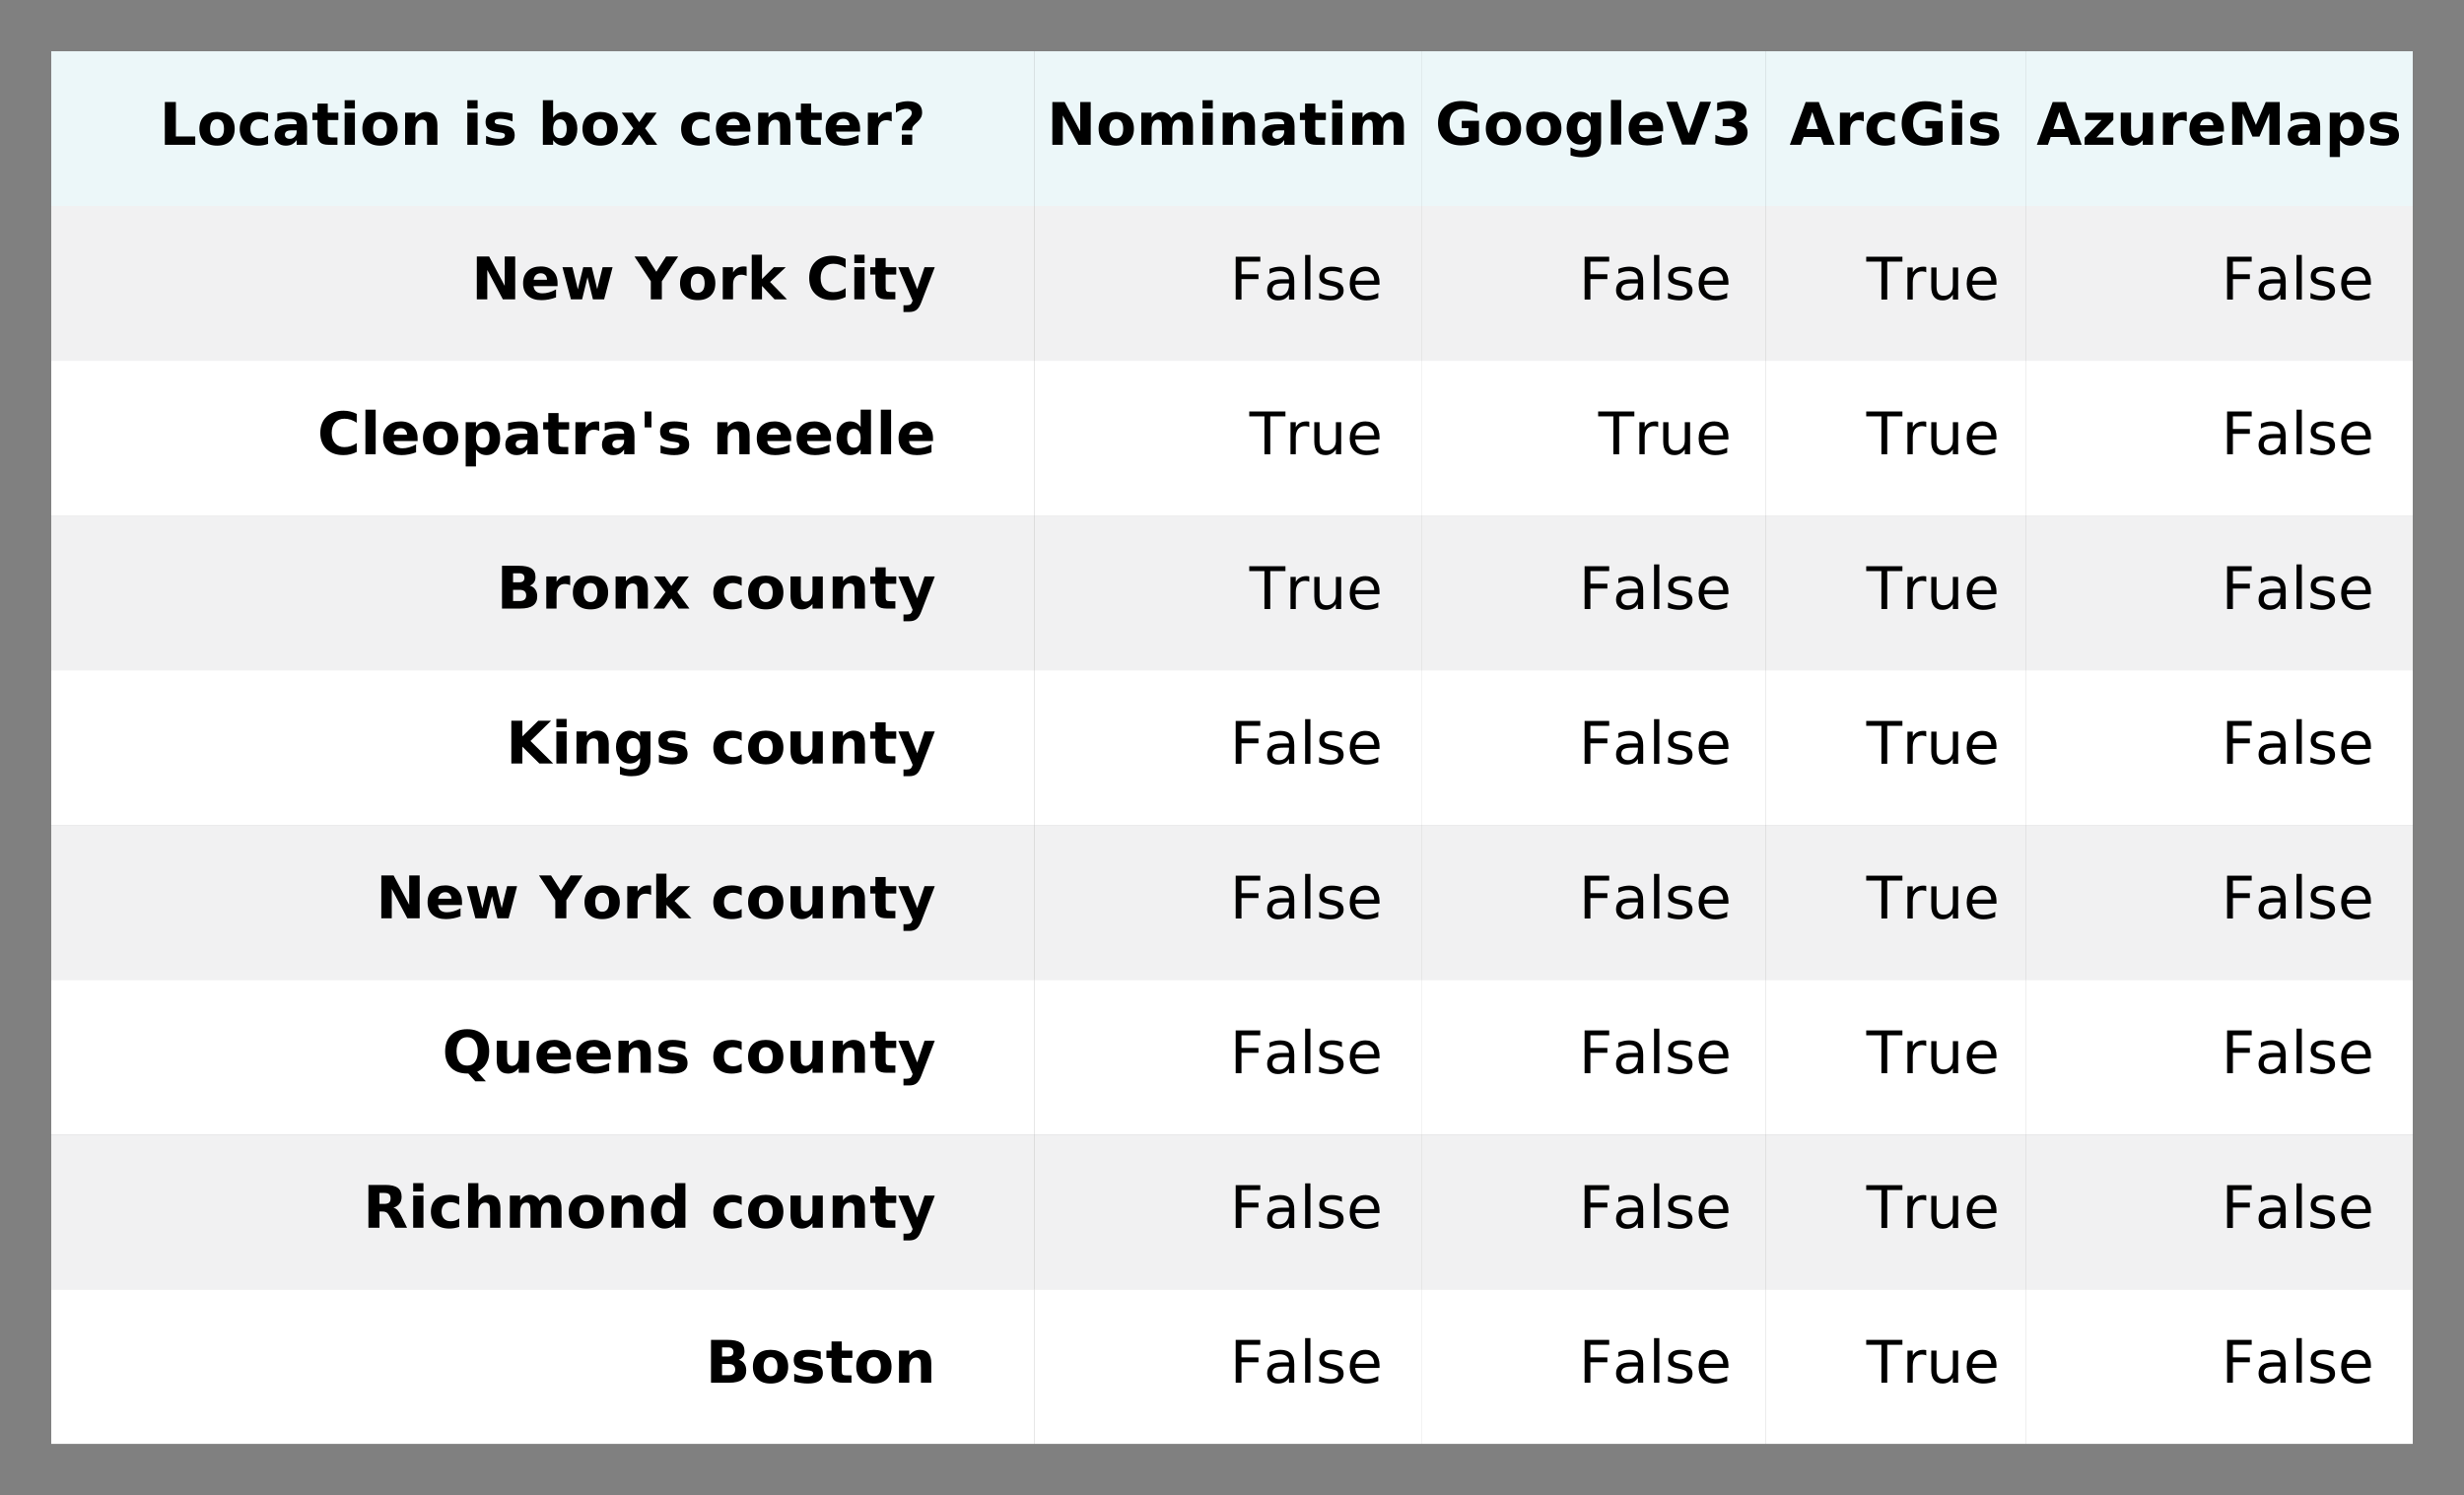 <?xml version="1.0" encoding="utf-8" standalone="no"?>
<!DOCTYPE svg PUBLIC "-//W3C//DTD SVG 1.1//EN"
  "http://www.w3.org/Graphics/SVG/1.1/DTD/svg11.dtd">
<!-- Created with matplotlib (http://matplotlib.org/) -->
<svg height="280.128pt" version="1.1" viewBox="0 0 461.614 280.128" width="461.614pt" xmlns="http://www.w3.org/2000/svg" xmlns:xlink="http://www.w3.org/1999/xlink">
 <rect x="0" y="0" width="461.614" height="280.128" fill="#808080" stroke="none"/>
 <defs>
  <style type="text/css">
*{stroke-linecap:butt;stroke-linejoin:round;}
  </style>
 </defs>
 <g id="figure_1">
  <g id="patch_1">
   <path d="M 0 280.128 
L 461.614 280.128 
L 461.614 -0 
L 0 -0 
z
" style="fill:none;"/>
  </g>
  <g id="axes_1">
   <g id="table_1">
    <g id="patch_2">
     <path d="M 9.6 38.592 
L 193.74 38.592 
L 193.74 9.6 
L 9.6 9.6 
z
" style="fill:#ecf7f9;"/>
    </g>
    <g id="text_1">
     <!-- Location is box center? -->
     <defs>
      <path d="M 9.188 72.906 
L 27.984 72.906 
L 27.984 14.203 
L 60.984 14.203 
L 60.984 0 
L 9.188 0 
z
" id="DejaVuSans-Bold-4c"/>
      <path d="M 34.422 43.5 
Q 28.609 43.5 25.562 39.328 
Q 22.516 35.156 22.516 27.297 
Q 22.516 19.438 25.562 15.25 
Q 28.609 11.078 34.422 11.078 
Q 40.141 11.078 43.156 15.25 
Q 46.188 19.438 46.188 27.297 
Q 46.188 35.156 43.156 39.328 
Q 40.141 43.5 34.422 43.5 
z
M 34.422 56 
Q 48.531 56 56.469 48.375 
Q 64.406 40.766 64.406 27.297 
Q 64.406 13.812 56.469 6.188 
Q 48.531 -1.422 34.422 -1.422 
Q 20.266 -1.422 12.281 6.188 
Q 4.297 13.812 4.297 27.297 
Q 4.297 40.766 12.281 48.375 
Q 20.266 56 34.422 56 
z
" id="DejaVuSans-Bold-6f"/>
      <path d="M 52.594 52.984 
L 52.594 38.719 
Q 49.031 41.156 45.438 42.328 
Q 41.844 43.5 37.984 43.5 
Q 30.672 43.5 26.594 39.234 
Q 22.516 34.969 22.516 27.297 
Q 22.516 19.625 26.594 15.344 
Q 30.672 11.078 37.984 11.078 
Q 42.094 11.078 45.781 12.297 
Q 49.469 13.531 52.594 15.922 
L 52.594 1.609 
Q 48.484 0.094 44.266 -0.656 
Q 40.047 -1.422 35.797 -1.422 
Q 21 -1.422 12.641 6.172 
Q 4.297 13.766 4.297 27.297 
Q 4.297 40.828 12.641 48.406 
Q 21 56 35.797 56 
Q 40.094 56 44.266 55.25 
Q 48.438 54.5 52.594 52.984 
z
" id="DejaVuSans-Bold-63"/>
      <path d="M 32.906 24.609 
Q 27.438 24.609 24.672 22.75 
Q 21.922 20.906 21.922 17.281 
Q 21.922 13.969 24.141 12.078 
Q 26.375 10.203 30.328 10.203 
Q 35.25 10.203 38.625 13.734 
Q 42 17.281 42 22.609 
L 42 24.609 
z
M 59.625 31.203 
L 59.625 0 
L 42 0 
L 42 8.109 
Q 38.484 3.125 34.078 0.844 
Q 29.688 -1.422 23.391 -1.422 
Q 14.891 -1.422 9.594 3.531 
Q 4.297 8.5 4.297 16.406 
Q 4.297 26.031 10.906 30.516 
Q 17.531 35.016 31.688 35.016 
L 42 35.016 
L 42 36.375 
Q 42 40.531 38.719 42.453 
Q 35.453 44.391 28.516 44.391 
Q 22.906 44.391 18.062 43.266 
Q 13.234 42.141 9.078 39.891 
L 9.078 53.219 
Q 14.703 54.594 20.359 55.297 
Q 26.031 56 31.688 56 
Q 46.484 56 53.047 50.172 
Q 59.625 44.344 59.625 31.203 
z
" id="DejaVuSans-Bold-61"/>
      <path d="M 27.484 70.219 
L 27.484 54.688 
L 45.516 54.688 
L 45.516 42.188 
L 27.484 42.188 
L 27.484 19 
Q 27.484 15.188 29 13.844 
Q 30.516 12.5 35.016 12.5 
L 44 12.5 
L 44 0 
L 29 0 
Q 18.656 0 14.328 4.312 
Q 10.016 8.641 10.016 19 
L 10.016 42.188 
L 1.312 42.188 
L 1.312 54.688 
L 10.016 54.688 
L 10.016 70.219 
z
" id="DejaVuSans-Bold-74"/>
      <path d="M 8.406 54.688 
L 25.875 54.688 
L 25.875 0 
L 8.406 0 
z
M 8.406 75.984 
L 25.875 75.984 
L 25.875 61.719 
L 8.406 61.719 
z
" id="DejaVuSans-Bold-69"/>
      <path d="M 63.375 33.297 
L 63.375 0 
L 45.797 0 
L 45.797 5.422 
L 45.797 25.484 
Q 45.797 32.562 45.484 35.25 
Q 45.172 37.938 44.391 39.203 
Q 43.359 40.922 41.594 41.875 
Q 39.844 42.828 37.594 42.828 
Q 32.125 42.828 29 38.594 
Q 25.875 34.375 25.875 26.906 
L 25.875 0 
L 8.406 0 
L 8.406 54.688 
L 25.875 54.688 
L 25.875 46.688 
Q 29.828 51.469 34.266 53.734 
Q 38.719 56 44.094 56 
Q 53.562 56 58.469 50.188 
Q 63.375 44.391 63.375 33.297 
z
" id="DejaVuSans-Bold-6e"/>
      <path id="DejaVuSans-Bold-20"/>
      <path d="M 51.125 52.984 
L 51.125 39.703 
Q 45.516 42.047 40.281 43.219 
Q 35.062 44.391 30.422 44.391 
Q 25.438 44.391 23.016 43.141 
Q 20.609 41.891 20.609 39.312 
Q 20.609 37.203 22.438 36.078 
Q 24.266 34.969 29 34.422 
L 32.078 33.984 
Q 45.516 32.281 50.141 28.375 
Q 54.781 24.469 54.781 16.109 
Q 54.781 7.375 48.328 2.969 
Q 41.891 -1.422 29.109 -1.422 
Q 23.688 -1.422 17.891 -0.562 
Q 12.109 0.297 6 2 
L 6 15.281 
Q 11.234 12.75 16.719 11.469 
Q 22.219 10.203 27.875 10.203 
Q 33.016 10.203 35.594 11.609 
Q 38.188 13.031 38.188 15.828 
Q 38.188 18.172 36.406 19.312 
Q 34.625 20.453 29.297 21.094 
L 26.219 21.484 
Q 14.547 22.953 9.859 26.906 
Q 5.172 30.859 5.172 38.922 
Q 5.172 47.609 11.125 51.797 
Q 17.094 56 29.391 56 
Q 34.234 56 39.547 55.266 
Q 44.875 54.547 51.125 52.984 
z
" id="DejaVuSans-Bold-73"/>
      <path d="M 37.5 11.281 
Q 43.109 11.281 46.062 15.375 
Q 49.031 19.484 49.031 27.297 
Q 49.031 35.109 46.062 39.203 
Q 43.109 43.312 37.5 43.312 
Q 31.891 43.312 28.875 39.188 
Q 25.875 35.062 25.875 27.297 
Q 25.875 19.531 28.875 15.406 
Q 31.891 11.281 37.5 11.281 
z
M 25.875 46.688 
Q 29.5 51.469 33.891 53.734 
Q 38.281 56 44 56 
Q 54.109 56 60.594 47.969 
Q 67.094 39.938 67.094 27.297 
Q 67.094 14.656 60.594 6.609 
Q 54.109 -1.422 44 -1.422 
Q 38.281 -1.422 33.891 0.844 
Q 29.5 3.125 25.875 7.906 
L 25.875 0 
L 8.406 0 
L 8.406 75.984 
L 25.875 75.984 
z
" id="DejaVuSans-Bold-62"/>
      <path d="M 22.219 27.984 
L 2.484 54.688 
L 21 54.688 
L 32.172 38.484 
L 43.5 54.688 
L 62.016 54.688 
L 42.281 28.078 
L 62.984 0 
L 44.484 0 
L 32.172 17.281 
L 20.016 0 
L 1.516 0 
z
" id="DejaVuSans-Bold-78"/>
      <path d="M 62.984 27.484 
L 62.984 22.516 
L 22.125 22.516 
Q 22.75 16.359 26.562 13.281 
Q 30.375 10.203 37.203 10.203 
Q 42.719 10.203 48.5 11.844 
Q 54.297 13.484 60.406 16.797 
L 60.406 3.328 
Q 54.203 0.984 48 -0.219 
Q 41.797 -1.422 35.594 -1.422 
Q 20.75 -1.422 12.516 6.125 
Q 4.297 13.672 4.297 27.297 
Q 4.297 40.672 12.375 48.328 
Q 20.453 56 34.625 56 
Q 47.516 56 55.25 48.234 
Q 62.984 40.484 62.984 27.484 
z
M 45.016 33.297 
Q 45.016 38.281 42.109 41.328 
Q 39.203 44.391 34.516 44.391 
Q 29.438 44.391 26.266 41.531 
Q 23.094 38.672 22.312 33.297 
z
" id="DejaVuSans-Bold-65"/>
      <path d="M 49.031 39.797 
Q 46.734 40.875 44.453 41.375 
Q 42.188 41.891 39.891 41.891 
Q 33.156 41.891 29.516 37.562 
Q 25.875 33.25 25.875 25.203 
L 25.875 0 
L 8.406 0 
L 8.406 54.688 
L 25.875 54.688 
L 25.875 45.703 
Q 29.25 51.078 33.609 53.531 
Q 37.984 56 44.094 56 
Q 44.969 56 45.984 55.922 
Q 47.016 55.859 48.969 55.609 
z
" id="DejaVuSans-Bold-72"/>
      <path d="M 34.625 24.609 
L 17 24.609 
L 17 27 
Q 17 31 18.609 34.094 
Q 20.219 37.203 25.391 42 
L 28.516 44.828 
Q 31.297 47.359 32.594 49.609 
Q 33.891 51.859 33.891 54.109 
Q 33.891 57.516 31.547 59.438 
Q 29.203 61.375 25 61.375 
Q 21.047 61.375 16.453 59.734 
Q 11.859 58.109 6.891 54.891 
L 6.891 70.219 
Q 12.797 72.266 17.672 73.234 
Q 22.562 74.219 27.094 74.219 
Q 39.016 74.219 45.266 69.359 
Q 51.516 64.5 51.516 55.172 
Q 51.516 50.391 49.609 46.609 
Q 47.703 42.828 43.109 38.484 
L 39.984 35.688 
Q 36.672 32.672 35.641 30.828 
Q 34.625 29 34.625 26.812 
z
M 17 17.391 
L 34.625 17.391 
L 34.625 0 
L 17 0 
z
" id="DejaVuSans-Bold-3f"/>
     </defs>
     <g transform="translate(29.872 27.131)scale(0.11 -0.11)">
      <use xlink:href="#DejaVuSans-Bold-4c"/>
      <use x="63.721" xlink:href="#DejaVuSans-Bold-6f"/>
      <use x="132.422" xlink:href="#DejaVuSans-Bold-63"/>
      <use x="191.699" xlink:href="#DejaVuSans-Bold-61"/>
      <use x="259.18" xlink:href="#DejaVuSans-Bold-74"/>
      <use x="306.982" xlink:href="#DejaVuSans-Bold-69"/>
      <use x="341.26" xlink:href="#DejaVuSans-Bold-6f"/>
      <use x="409.961" xlink:href="#DejaVuSans-Bold-6e"/>
      <use x="481.152" xlink:href="#DejaVuSans-Bold-20"/>
      <use x="515.967" xlink:href="#DejaVuSans-Bold-69"/>
      <use x="550.244" xlink:href="#DejaVuSans-Bold-73"/>
      <use x="609.766" xlink:href="#DejaVuSans-Bold-20"/>
      <use x="644.58" xlink:href="#DejaVuSans-Bold-62"/>
      <use x="716.162" xlink:href="#DejaVuSans-Bold-6f"/>
      <use x="784.863" xlink:href="#DejaVuSans-Bold-78"/>
      <use x="849.365" xlink:href="#DejaVuSans-Bold-20"/>
      <use x="884.18" xlink:href="#DejaVuSans-Bold-63"/>
      <use x="943.457" xlink:href="#DejaVuSans-Bold-65"/>
      <use x="1011.279" xlink:href="#DejaVuSans-Bold-6e"/>
      <use x="1082.471" xlink:href="#DejaVuSans-Bold-74"/>
      <use x="1130.273" xlink:href="#DejaVuSans-Bold-65"/>
      <use x="1198.096" xlink:href="#DejaVuSans-Bold-72"/>
      <use x="1247.412" xlink:href="#DejaVuSans-Bold-3f"/>
     </g>
    </g>
    <g id="patch_3">
     <path d="M 193.74 38.592 
L 266.28 38.592 
L 266.28 9.6 
L 193.74 9.6 
z
" style="fill:#ecf7f9;"/>
    </g>
    <g id="text_2">
     <!-- Nominatim -->
     <defs>
      <path d="M 9.188 72.906 
L 30.172 72.906 
L 56.688 22.906 
L 56.688 72.906 
L 74.516 72.906 
L 74.516 0 
L 53.516 0 
L 27 50 
L 27 0 
L 9.188 0 
z
" id="DejaVuSans-Bold-4e"/>
      <path d="M 59.078 45.609 
Q 62.406 50.688 66.969 53.344 
Q 71.531 56 77 56 
Q 86.422 56 91.359 50.188 
Q 96.297 44.391 96.297 33.297 
L 96.297 0 
L 78.719 0 
L 78.719 28.516 
Q 78.766 29.156 78.781 29.828 
Q 78.812 30.516 78.812 31.781 
Q 78.812 37.594 77.094 40.203 
Q 75.391 42.828 71.578 42.828 
Q 66.609 42.828 63.891 38.719 
Q 61.188 34.625 61.078 26.859 
L 61.078 0 
L 43.5 0 
L 43.5 28.516 
Q 43.5 37.594 41.938 40.203 
Q 40.375 42.828 36.375 42.828 
Q 31.344 42.828 28.609 38.703 
Q 25.875 34.578 25.875 26.906 
L 25.875 0 
L 8.297 0 
L 8.297 54.688 
L 25.875 54.688 
L 25.875 46.688 
Q 29.109 51.312 33.281 53.656 
Q 37.453 56 42.484 56 
Q 48.141 56 52.484 53.266 
Q 56.844 50.531 59.078 45.609 
z
" id="DejaVuSans-Bold-6d"/>
     </defs>
     <g transform="translate(196.139 27.131)scale(0.11 -0.11)">
      <use xlink:href="#DejaVuSans-Bold-4e"/>
      <use x="83.691" xlink:href="#DejaVuSans-Bold-6f"/>
      <use x="152.393" xlink:href="#DejaVuSans-Bold-6d"/>
      <use x="256.592" xlink:href="#DejaVuSans-Bold-69"/>
      <use x="290.869" xlink:href="#DejaVuSans-Bold-6e"/>
      <use x="362.061" xlink:href="#DejaVuSans-Bold-61"/>
      <use x="429.541" xlink:href="#DejaVuSans-Bold-74"/>
      <use x="477.344" xlink:href="#DejaVuSans-Bold-69"/>
      <use x="511.621" xlink:href="#DejaVuSans-Bold-6d"/>
     </g>
    </g>
    <g id="patch_4">
     <path d="M 266.28 38.592 
L 330.849 38.592 
L 330.849 9.6 
L 266.28 9.6 
z
" style="fill:#ecf7f9;"/>
    </g>
    <g id="text_3">
     <!-- GoogleV3 -->
     <defs>
      <path d="M 74.703 5.422 
Q 67.672 2 60.109 0.281 
Q 52.547 -1.422 44.484 -1.422 
Q 26.266 -1.422 15.625 8.766 
Q 4.984 18.953 4.984 36.375 
Q 4.984 54 15.812 64.109 
Q 26.656 74.219 45.516 74.219 
Q 52.781 74.219 59.438 72.844 
Q 66.109 71.484 72.016 68.797 
L 72.016 53.719 
Q 65.922 57.172 59.891 58.875 
Q 53.859 60.594 47.797 60.594 
Q 36.578 60.594 30.5 54.312 
Q 24.422 48.047 24.422 36.375 
Q 24.422 24.812 30.281 18.5 
Q 36.141 12.203 46.922 12.203 
Q 49.859 12.203 52.375 12.562 
Q 54.891 12.938 56.891 13.719 
L 56.891 27.875 
L 45.406 27.875 
L 45.406 40.484 
L 74.703 40.484 
z
" id="DejaVuSans-Bold-47"/>
      <path d="M 45.609 9.281 
Q 42 4.5 37.641 2.25 
Q 33.297 0 27.594 0 
Q 17.578 0 11.031 7.875 
Q 4.5 15.766 4.5 27.984 
Q 4.5 40.234 11.031 48.062 
Q 17.578 55.906 27.594 55.906 
Q 33.297 55.906 37.641 53.656 
Q 42 51.422 45.609 46.578 
L 45.609 54.688 
L 63.188 54.688 
L 63.188 5.516 
Q 63.188 -7.672 54.859 -14.625 
Q 46.531 -21.578 30.719 -21.578 
Q 25.594 -21.578 20.797 -20.797 
Q 16.016 -20.016 11.188 -18.406 
L 11.188 -4.781 
Q 15.766 -7.422 20.156 -8.719 
Q 24.562 -10.016 29 -10.016 
Q 37.594 -10.016 41.594 -6.25 
Q 45.609 -2.484 45.609 5.516 
z
M 34.078 43.312 
Q 28.656 43.312 25.625 39.297 
Q 22.609 35.297 22.609 27.984 
Q 22.609 20.453 25.531 16.578 
Q 28.469 12.703 34.078 12.703 
Q 39.547 12.703 42.578 16.703 
Q 45.609 20.703 45.609 27.984 
Q 45.609 35.297 42.578 39.297 
Q 39.547 43.312 34.078 43.312 
z
" id="DejaVuSans-Bold-67"/>
      <path d="M 8.406 75.984 
L 25.875 75.984 
L 25.875 0 
L 8.406 0 
z
" id="DejaVuSans-Bold-6c"/>
      <path d="M 0.484 72.906 
L 19.391 72.906 
L 38.719 19.094 
L 58.016 72.906 
L 76.906 72.906 
L 49.906 0 
L 27.484 0 
z
" id="DejaVuSans-Bold-56"/>
      <path d="M 46.578 39.312 
Q 53.953 37.406 57.781 32.688 
Q 61.625 27.984 61.625 20.703 
Q 61.625 9.859 53.312 4.219 
Q 45.016 -1.422 29.109 -1.422 
Q 23.484 -1.422 17.844 -0.516 
Q 12.203 0.391 6.688 2.203 
L 6.688 16.703 
Q 11.969 14.062 17.156 12.719 
Q 22.359 11.375 27.391 11.375 
Q 34.859 11.375 38.844 13.953 
Q 42.828 16.547 42.828 21.391 
Q 42.828 26.375 38.75 28.938 
Q 34.672 31.5 26.703 31.5 
L 19.188 31.5 
L 19.188 43.609 
L 27.094 43.609 
Q 34.188 43.609 37.641 45.828 
Q 41.109 48.047 41.109 52.594 
Q 41.109 56.781 37.734 59.078 
Q 34.375 61.375 28.219 61.375 
Q 23.688 61.375 19.047 60.344 
Q 14.406 59.328 9.812 57.328 
L 9.812 71.094 
Q 15.375 72.656 20.844 73.438 
Q 26.312 74.219 31.594 74.219 
Q 45.797 74.219 52.844 69.547 
Q 59.906 64.891 59.906 55.516 
Q 59.906 49.125 56.531 45.047 
Q 53.172 40.969 46.578 39.312 
z
" id="DejaVuSans-Bold-33"/>
     </defs>
     <g transform="translate(268.857 27.088)scale(0.11 -0.11)">
      <use xlink:href="#DejaVuSans-Bold-47"/>
      <use x="82.08" xlink:href="#DejaVuSans-Bold-6f"/>
      <use x="150.781" xlink:href="#DejaVuSans-Bold-6f"/>
      <use x="219.482" xlink:href="#DejaVuSans-Bold-67"/>
      <use x="291.064" xlink:href="#DejaVuSans-Bold-6c"/>
      <use x="325.342" xlink:href="#DejaVuSans-Bold-65"/>
      <use x="393.164" xlink:href="#DejaVuSans-Bold-56"/>
      <use x="470.557" xlink:href="#DejaVuSans-Bold-33"/>
     </g>
    </g>
    <g id="patch_5">
     <path d="M 330.849 38.592 
L 379.474 38.592 
L 379.474 9.6 
L 330.849 9.6 
z
" style="fill:#ecf7f9;"/>
    </g>
    <g id="text_4">
     <!-- ArcGis -->
     <defs>
      <path d="M 53.422 13.281 
L 24.031 13.281 
L 19.391 0 
L 0.484 0 
L 27.484 72.906 
L 49.906 72.906 
L 76.906 0 
L 58.016 0 
z
M 28.719 26.812 
L 48.688 26.812 
L 38.719 55.812 
z
" id="DejaVuSans-Bold-41"/>
     </defs>
     <g transform="translate(335.259 27.131)scale(0.11 -0.11)">
      <use xlink:href="#DejaVuSans-Bold-41"/>
      <use x="77.393" xlink:href="#DejaVuSans-Bold-72"/>
      <use x="126.709" xlink:href="#DejaVuSans-Bold-63"/>
      <use x="185.986" xlink:href="#DejaVuSans-Bold-47"/>
      <use x="268.066" xlink:href="#DejaVuSans-Bold-69"/>
      <use x="302.344" xlink:href="#DejaVuSans-Bold-73"/>
     </g>
    </g>
    <g id="patch_6">
     <path d="M 379.474 38.592 
L 452.014 38.592 
L 452.014 9.6 
L 379.474 9.6 
z
" style="fill:#ecf7f9;"/>
    </g>
    <g id="text_5">
     <!-- AzureMaps -->
     <defs>
      <path d="M 5.719 54.688 
L 53.422 54.688 
L 53.422 42.484 
L 24.609 12.5 
L 53.422 12.5 
L 53.422 0 
L 4.5 0 
L 4.5 12.203 
L 33.297 42.188 
L 5.719 42.188 
z
" id="DejaVuSans-Bold-7a"/>
      <path d="M 7.812 21.297 
L 7.812 54.688 
L 25.391 54.688 
L 25.391 49.219 
Q 25.391 44.781 25.344 38.062 
Q 25.297 31.344 25.297 29.109 
Q 25.297 22.516 25.641 19.609 
Q 25.984 16.703 26.812 15.375 
Q 27.875 13.672 29.609 12.734 
Q 31.344 11.812 33.594 11.812 
Q 39.062 11.812 42.188 16.016 
Q 45.312 20.219 45.312 27.688 
L 45.312 54.688 
L 62.797 54.688 
L 62.797 0 
L 45.312 0 
L 45.312 7.906 
Q 41.359 3.125 36.938 0.844 
Q 32.516 -1.422 27.203 -1.422 
Q 17.719 -1.422 12.766 4.391 
Q 7.812 10.203 7.812 21.297 
z
" id="DejaVuSans-Bold-75"/>
      <path d="M 9.188 72.906 
L 33.109 72.906 
L 49.703 33.891 
L 66.406 72.906 
L 90.281 72.906 
L 90.281 0 
L 72.516 0 
L 72.516 53.328 
L 55.719 14.016 
L 43.797 14.016 
L 27 53.328 
L 27 0 
L 9.188 0 
z
" id="DejaVuSans-Bold-4d"/>
      <path d="M 25.875 7.906 
L 25.875 -20.797 
L 8.406 -20.797 
L 8.406 54.688 
L 25.875 54.688 
L 25.875 46.688 
Q 29.5 51.469 33.891 53.734 
Q 38.281 56 44 56 
Q 54.109 56 60.594 47.969 
Q 67.094 39.938 67.094 27.297 
Q 67.094 14.656 60.594 6.609 
Q 54.109 -1.422 44 -1.422 
Q 38.281 -1.422 33.891 0.844 
Q 29.5 3.125 25.875 7.906 
z
M 37.5 43.312 
Q 31.891 43.312 28.875 39.188 
Q 25.875 35.062 25.875 27.297 
Q 25.875 19.531 28.875 15.406 
Q 31.891 11.281 37.5 11.281 
Q 43.109 11.281 46.062 15.375 
Q 49.031 19.484 49.031 27.297 
Q 49.031 35.109 46.062 39.203 
Q 43.109 43.312 37.5 43.312 
z
" id="DejaVuSans-Bold-70"/>
     </defs>
     <g transform="translate(381.533 27.131)scale(0.11 -0.11)">
      <use xlink:href="#DejaVuSans-Bold-41"/>
      <use x="77.393" xlink:href="#DejaVuSans-Bold-7a"/>
      <use x="135.596" xlink:href="#DejaVuSans-Bold-75"/>
      <use x="206.787" xlink:href="#DejaVuSans-Bold-72"/>
      <use x="256.104" xlink:href="#DejaVuSans-Bold-65"/>
      <use x="323.926" xlink:href="#DejaVuSans-Bold-4d"/>
      <use x="423.438" xlink:href="#DejaVuSans-Bold-61"/>
      <use x="490.918" xlink:href="#DejaVuSans-Bold-70"/>
      <use x="562.5" xlink:href="#DejaVuSans-Bold-73"/>
     </g>
    </g>
    <g id="patch_7">
     <path d="M 9.6 67.584 
L 193.74 67.584 
L 193.74 38.592 
L 9.6 38.592 
z
" style="fill:#f1f1f2;"/>
    </g>
    <g id="text_6">
     <!-- New York City -->
     <defs>
      <path d="M 3.516 54.688 
L 20.516 54.688 
L 29.688 17 
L 38.922 54.688 
L 53.516 54.688 
L 62.703 17.391 
L 71.922 54.688 
L 88.922 54.688 
L 74.516 0 
L 55.422 0 
L 46.188 37.594 
L 37.016 0 
L 17.922 0 
z
" id="DejaVuSans-Bold-77"/>
      <path d="M -0.984 72.906 
L 19.578 72.906 
L 36.188 46.922 
L 52.781 72.906 
L 73.391 72.906 
L 45.609 30.719 
L 45.609 0 
L 26.812 0 
L 26.812 30.719 
z
" id="DejaVuSans-Bold-59"/>
      <path d="M 8.406 75.984 
L 25.875 75.984 
L 25.875 34.625 
L 46 54.688 
L 66.312 54.688 
L 39.594 29.594 
L 68.406 0 
L 47.219 0 
L 25.875 22.797 
L 25.875 0 
L 8.406 0 
z
" id="DejaVuSans-Bold-6b"/>
      <path d="M 67 4 
Q 61.812 1.312 56.203 -0.047 
Q 50.594 -1.422 44.484 -1.422 
Q 26.266 -1.422 15.625 8.766 
Q 4.984 18.953 4.984 36.375 
Q 4.984 53.859 15.625 64.031 
Q 26.266 74.219 44.484 74.219 
Q 50.594 74.219 56.203 72.844 
Q 61.812 71.484 67 68.797 
L 67 53.719 
Q 61.766 57.281 56.688 58.938 
Q 51.609 60.594 46 60.594 
Q 35.938 60.594 30.172 54.141 
Q 24.422 47.703 24.422 36.375 
Q 24.422 25.094 30.172 18.641 
Q 35.938 12.203 46 12.203 
Q 51.609 12.203 56.688 13.859 
Q 61.766 15.531 67 19.094 
z
" id="DejaVuSans-Bold-43"/>
      <path d="M 1.219 54.688 
L 18.703 54.688 
L 33.406 17.578 
L 45.906 54.688 
L 63.375 54.688 
L 40.375 -5.172 
Q 36.922 -14.312 32.297 -17.938 
Q 27.688 -21.578 20.125 -21.578 
L 10.016 -21.578 
L 10.016 -10.109 
L 15.484 -10.109 
Q 19.922 -10.109 21.938 -8.688 
Q 23.969 -7.281 25.094 -3.609 
L 25.594 -2.094 
z
" id="DejaVuSans-Bold-79"/>
     </defs>
     <g transform="translate(88.319 56.08)scale(0.11 -0.11)">
      <use xlink:href="#DejaVuSans-Bold-4e"/>
      <use x="83.691" xlink:href="#DejaVuSans-Bold-65"/>
      <use x="151.514" xlink:href="#DejaVuSans-Bold-77"/>
      <use x="243.896" xlink:href="#DejaVuSans-Bold-20"/>
      <use x="278.711" xlink:href="#DejaVuSans-Bold-59"/>
      <use x="350.982" xlink:href="#DejaVuSans-Bold-6f"/>
      <use x="419.684" xlink:href="#DejaVuSans-Bold-72"/>
      <use x="469" xlink:href="#DejaVuSans-Bold-6b"/>
      <use x="535.504" xlink:href="#DejaVuSans-Bold-20"/>
      <use x="570.318" xlink:href="#DejaVuSans-Bold-43"/>
      <use x="643.707" xlink:href="#DejaVuSans-Bold-69"/>
      <use x="677.984" xlink:href="#DejaVuSans-Bold-74"/>
      <use x="725.787" xlink:href="#DejaVuSans-Bold-79"/>
     </g>
    </g>
    <g id="patch_8">
     <path d="M 193.74 67.584 
L 266.28 67.584 
L 266.28 38.592 
L 193.74 38.592 
z
" style="fill:#f1f1f2;"/>
    </g>
    <g id="text_7">
     <!-- False -->
     <defs>
      <path d="M 9.812 72.906 
L 51.703 72.906 
L 51.703 64.594 
L 19.672 64.594 
L 19.672 43.109 
L 48.578 43.109 
L 48.578 34.812 
L 19.672 34.812 
L 19.672 0 
L 9.812 0 
z
" id="DejaVuSans-46"/>
      <path d="M 34.281 27.484 
Q 23.391 27.484 19.188 25 
Q 14.984 22.516 14.984 16.5 
Q 14.984 11.719 18.141 8.906 
Q 21.297 6.109 26.703 6.109 
Q 34.188 6.109 38.703 11.406 
Q 43.219 16.703 43.219 25.484 
L 43.219 27.484 
z
M 52.203 31.203 
L 52.203 0 
L 43.219 0 
L 43.219 8.297 
Q 40.141 3.328 35.547 0.953 
Q 30.953 -1.422 24.312 -1.422 
Q 15.922 -1.422 10.953 3.297 
Q 6 8.016 6 15.922 
Q 6 25.141 12.172 29.828 
Q 18.359 34.516 30.609 34.516 
L 43.219 34.516 
L 43.219 35.406 
Q 43.219 41.609 39.141 45 
Q 35.062 48.391 27.688 48.391 
Q 23 48.391 18.547 47.266 
Q 14.109 46.141 10.016 43.891 
L 10.016 52.203 
Q 14.938 54.109 19.578 55.047 
Q 24.219 56 28.609 56 
Q 40.484 56 46.344 49.844 
Q 52.203 43.703 52.203 31.203 
z
" id="DejaVuSans-61"/>
      <path d="M 9.422 75.984 
L 18.406 75.984 
L 18.406 0 
L 9.422 0 
z
" id="DejaVuSans-6c"/>
      <path d="M 44.281 53.078 
L 44.281 44.578 
Q 40.484 46.531 36.375 47.5 
Q 32.281 48.484 27.875 48.484 
Q 21.188 48.484 17.844 46.438 
Q 14.5 44.391 14.5 40.281 
Q 14.5 37.156 16.891 35.375 
Q 19.281 33.594 26.516 31.984 
L 29.594 31.297 
Q 39.156 29.25 43.188 25.516 
Q 47.219 21.781 47.219 15.094 
Q 47.219 7.469 41.188 3.016 
Q 35.156 -1.422 24.609 -1.422 
Q 20.219 -1.422 15.453 -0.562 
Q 10.688 0.297 5.422 2 
L 5.422 11.281 
Q 10.406 8.688 15.234 7.391 
Q 20.062 6.109 24.812 6.109 
Q 31.156 6.109 34.562 8.281 
Q 37.984 10.453 37.984 14.406 
Q 37.984 18.062 35.516 20.016 
Q 33.062 21.969 24.703 23.781 
L 21.578 24.516 
Q 13.234 26.266 9.516 29.906 
Q 5.812 33.547 5.812 39.891 
Q 5.812 47.609 11.281 51.797 
Q 16.75 56 26.812 56 
Q 31.781 56 36.172 55.266 
Q 40.578 54.547 44.281 53.078 
z
" id="DejaVuSans-73"/>
      <path d="M 56.203 29.594 
L 56.203 25.203 
L 14.891 25.203 
Q 15.484 15.922 20.484 11.062 
Q 25.484 6.203 34.422 6.203 
Q 39.594 6.203 44.453 7.469 
Q 49.312 8.734 54.109 11.281 
L 54.109 2.781 
Q 49.266 0.734 44.188 -0.344 
Q 39.109 -1.422 33.891 -1.422 
Q 20.797 -1.422 13.156 6.188 
Q 5.516 13.812 5.516 26.812 
Q 5.516 40.234 12.766 48.109 
Q 20.016 56 32.328 56 
Q 43.359 56 49.781 48.891 
Q 56.203 41.797 56.203 29.594 
z
M 47.219 32.234 
Q 47.125 39.594 43.094 43.984 
Q 39.062 48.391 32.422 48.391 
Q 24.906 48.391 20.391 44.141 
Q 15.875 39.891 15.188 32.172 
z
" id="DejaVuSans-65"/>
     </defs>
     <g transform="translate(230.419 56.123)scale(0.11 -0.11)">
      <use xlink:href="#DejaVuSans-46"/>
      <use x="57.379" xlink:href="#DejaVuSans-61"/>
      <use x="118.658" xlink:href="#DejaVuSans-6c"/>
      <use x="146.441" xlink:href="#DejaVuSans-73"/>
      <use x="198.541" xlink:href="#DejaVuSans-65"/>
     </g>
    </g>
    <g id="patch_9">
     <path d="M 266.28 67.584 
L 330.849 67.584 
L 330.849 38.592 
L 266.28 38.592 
z
" style="fill:#f1f1f2;"/>
    </g>
    <g id="text_8">
     <!-- False -->
     <g transform="translate(295.785 56.123)scale(0.11 -0.11)">
      <use xlink:href="#DejaVuSans-46"/>
      <use x="57.379" xlink:href="#DejaVuSans-61"/>
      <use x="118.658" xlink:href="#DejaVuSans-6c"/>
      <use x="146.441" xlink:href="#DejaVuSans-73"/>
      <use x="198.541" xlink:href="#DejaVuSans-65"/>
     </g>
    </g>
    <g id="patch_10">
     <path d="M 330.849 67.584 
L 379.474 67.584 
L 379.474 38.592 
L 330.849 38.592 
z
" style="fill:#f1f1f2;"/>
    </g>
    <g id="text_9">
     <!-- True -->
     <defs>
      <path d="M -0.297 72.906 
L 61.375 72.906 
L 61.375 64.594 
L 35.5 64.594 
L 35.5 0 
L 25.594 0 
L 25.594 64.594 
L -0.297 64.594 
z
" id="DejaVuSans-54"/>
      <path d="M 41.109 46.297 
Q 39.594 47.172 37.812 47.578 
Q 36.031 48 33.891 48 
Q 26.266 48 22.188 43.047 
Q 18.109 38.094 18.109 28.812 
L 18.109 0 
L 9.078 0 
L 9.078 54.688 
L 18.109 54.688 
L 18.109 46.188 
Q 20.953 51.172 25.484 53.578 
Q 30.031 56 36.531 56 
Q 37.453 56 38.578 55.875 
Q 39.703 55.766 41.062 55.516 
z
" id="DejaVuSans-72"/>
      <path d="M 8.5 21.578 
L 8.5 54.688 
L 17.484 54.688 
L 17.484 21.922 
Q 17.484 14.156 20.5 10.266 
Q 23.531 6.391 29.594 6.391 
Q 36.859 6.391 41.078 11.031 
Q 45.312 15.672 45.312 23.688 
L 45.312 54.688 
L 54.297 54.688 
L 54.297 0 
L 45.312 0 
L 45.312 8.406 
Q 42.047 3.422 37.719 1 
Q 33.406 -1.422 27.688 -1.422 
Q 18.266 -1.422 13.375 4.438 
Q 8.5 10.297 8.5 21.578 
z
M 31.109 56 
z
" id="DejaVuSans-75"/>
     </defs>
     <g transform="translate(349.655 56.123)scale(0.11 -0.11)">
      <use xlink:href="#DejaVuSans-54"/>
      <use x="60.865" xlink:href="#DejaVuSans-72"/>
      <use x="101.979" xlink:href="#DejaVuSans-75"/>
      <use x="165.357" xlink:href="#DejaVuSans-65"/>
     </g>
    </g>
    <g id="patch_11">
     <path d="M 379.474 67.584 
L 452.014 67.584 
L 452.014 38.592 
L 379.474 38.592 
z
" style="fill:#f1f1f2;"/>
    </g>
    <g id="text_10">
     <!-- False -->
     <g transform="translate(416.153 56.123)scale(0.11 -0.11)">
      <use xlink:href="#DejaVuSans-46"/>
      <use x="57.379" xlink:href="#DejaVuSans-61"/>
      <use x="118.658" xlink:href="#DejaVuSans-6c"/>
      <use x="146.441" xlink:href="#DejaVuSans-73"/>
      <use x="198.541" xlink:href="#DejaVuSans-65"/>
     </g>
    </g>
    <g id="patch_12">
     <path d="M 9.6 96.576 
L 193.74 96.576 
L 193.74 67.584 
L 9.6 67.584 
z
" style="fill:#ffffff;"/>
    </g>
    <g id="text_11">
     <!-- Cleopatra's needle -->
     <defs>
      <path d="M 21.094 72.906 
L 21.094 45.797 
L 9.516 45.797 
L 9.516 72.906 
z
" id="DejaVuSans-Bold-27"/>
      <path d="M 45.609 46.688 
L 45.609 75.984 
L 63.188 75.984 
L 63.188 0 
L 45.609 0 
L 45.609 7.906 
Q 42 3.078 37.641 0.828 
Q 33.297 -1.422 27.594 -1.422 
Q 17.484 -1.422 10.984 6.609 
Q 4.5 14.656 4.5 27.297 
Q 4.5 39.938 10.984 47.969 
Q 17.484 56 27.594 56 
Q 33.25 56 37.625 53.734 
Q 42 51.469 45.609 46.688 
z
M 34.078 11.281 
Q 39.703 11.281 42.656 15.375 
Q 45.609 19.484 45.609 27.297 
Q 45.609 35.109 42.656 39.203 
Q 39.703 43.312 34.078 43.312 
Q 28.516 43.312 25.562 39.203 
Q 22.609 35.109 22.609 27.297 
Q 22.609 19.484 25.562 15.375 
Q 28.516 11.281 34.078 11.281 
z
" id="DejaVuSans-Bold-64"/>
     </defs>
     <g transform="translate(59.46 85.115)scale(0.11 -0.11)">
      <use xlink:href="#DejaVuSans-Bold-43"/>
      <use x="73.389" xlink:href="#DejaVuSans-Bold-6c"/>
      <use x="107.666" xlink:href="#DejaVuSans-Bold-65"/>
      <use x="175.488" xlink:href="#DejaVuSans-Bold-6f"/>
      <use x="244.189" xlink:href="#DejaVuSans-Bold-70"/>
      <use x="315.771" xlink:href="#DejaVuSans-Bold-61"/>
      <use x="383.252" xlink:href="#DejaVuSans-Bold-74"/>
      <use x="431.055" xlink:href="#DejaVuSans-Bold-72"/>
      <use x="480.371" xlink:href="#DejaVuSans-Bold-61"/>
      <use x="547.852" xlink:href="#DejaVuSans-Bold-27"/>
      <use x="578.467" xlink:href="#DejaVuSans-Bold-73"/>
      <use x="637.988" xlink:href="#DejaVuSans-Bold-20"/>
      <use x="672.803" xlink:href="#DejaVuSans-Bold-6e"/>
      <use x="743.994" xlink:href="#DejaVuSans-Bold-65"/>
      <use x="811.816" xlink:href="#DejaVuSans-Bold-65"/>
      <use x="879.639" xlink:href="#DejaVuSans-Bold-64"/>
      <use x="951.221" xlink:href="#DejaVuSans-Bold-6c"/>
      <use x="985.498" xlink:href="#DejaVuSans-Bold-65"/>
     </g>
    </g>
    <g id="patch_13">
     <path d="M 193.74 96.576 
L 266.28 96.576 
L 266.28 67.584 
L 193.74 67.584 
z
" style="fill:#ffffff;"/>
    </g>
    <g id="text_12">
     <!-- True -->
     <g transform="translate(234.07 85.115)scale(0.11 -0.11)">
      <use xlink:href="#DejaVuSans-54"/>
      <use x="60.865" xlink:href="#DejaVuSans-72"/>
      <use x="101.979" xlink:href="#DejaVuSans-75"/>
      <use x="165.357" xlink:href="#DejaVuSans-65"/>
     </g>
    </g>
    <g id="patch_14">
     <path d="M 266.28 96.576 
L 330.849 96.576 
L 330.849 67.584 
L 266.28 67.584 
z
" style="fill:#ffffff;"/>
    </g>
    <g id="text_13">
     <!-- True -->
     <g transform="translate(299.435 85.115)scale(0.11 -0.11)">
      <use xlink:href="#DejaVuSans-54"/>
      <use x="60.865" xlink:href="#DejaVuSans-72"/>
      <use x="101.979" xlink:href="#DejaVuSans-75"/>
      <use x="165.357" xlink:href="#DejaVuSans-65"/>
     </g>
    </g>
    <g id="patch_15">
     <path d="M 330.849 96.576 
L 379.474 96.576 
L 379.474 67.584 
L 330.849 67.584 
z
" style="fill:#ffffff;"/>
    </g>
    <g id="text_14">
     <!-- True -->
     <g transform="translate(349.655 85.115)scale(0.11 -0.11)">
      <use xlink:href="#DejaVuSans-54"/>
      <use x="60.865" xlink:href="#DejaVuSans-72"/>
      <use x="101.979" xlink:href="#DejaVuSans-75"/>
      <use x="165.357" xlink:href="#DejaVuSans-65"/>
     </g>
    </g>
    <g id="patch_16">
     <path d="M 379.474 96.576 
L 452.014 96.576 
L 452.014 67.584 
L 379.474 67.584 
z
" style="fill:#ffffff;"/>
    </g>
    <g id="text_15">
     <!-- False -->
     <g transform="translate(416.153 85.115)scale(0.11 -0.11)">
      <use xlink:href="#DejaVuSans-46"/>
      <use x="57.379" xlink:href="#DejaVuSans-61"/>
      <use x="118.658" xlink:href="#DejaVuSans-6c"/>
      <use x="146.441" xlink:href="#DejaVuSans-73"/>
      <use x="198.541" xlink:href="#DejaVuSans-65"/>
     </g>
    </g>
    <g id="patch_17">
     <path d="M 9.6 125.568 
L 193.74 125.568 
L 193.74 96.576 
L 9.6 96.576 
z
" style="fill:#f1f1f2;"/>
    </g>
    <g id="text_16">
     <!-- Bronx county -->
     <defs>
      <path d="M 38.375 44.672 
Q 42.828 44.672 45.109 46.625 
Q 47.406 48.578 47.406 52.391 
Q 47.406 56.156 45.109 58.125 
Q 42.828 60.109 38.375 60.109 
L 27.984 60.109 
L 27.984 44.672 
z
M 39.016 12.797 
Q 44.672 12.797 47.531 15.188 
Q 50.391 17.578 50.391 22.406 
Q 50.391 27.156 47.562 29.516 
Q 44.734 31.891 39.016 31.891 
L 27.984 31.891 
L 27.984 12.797 
z
M 56.5 39.016 
Q 62.547 37.25 65.859 32.516 
Q 69.188 27.781 69.188 20.906 
Q 69.188 10.359 62.062 5.172 
Q 54.938 0 40.375 0 
L 9.188 0 
L 9.188 72.906 
L 37.406 72.906 
Q 52.594 72.906 59.406 68.312 
Q 66.219 63.719 66.219 53.609 
Q 66.219 48.297 63.719 44.562 
Q 61.234 40.828 56.5 39.016 
z
" id="DejaVuSans-Bold-42"/>
     </defs>
     <g transform="translate(93.037 114.021)scale(0.11 -0.11)">
      <use xlink:href="#DejaVuSans-Bold-42"/>
      <use x="76.221" xlink:href="#DejaVuSans-Bold-72"/>
      <use x="125.537" xlink:href="#DejaVuSans-Bold-6f"/>
      <use x="194.238" xlink:href="#DejaVuSans-Bold-6e"/>
      <use x="265.43" xlink:href="#DejaVuSans-Bold-78"/>
      <use x="329.932" xlink:href="#DejaVuSans-Bold-20"/>
      <use x="364.746" xlink:href="#DejaVuSans-Bold-63"/>
      <use x="424.023" xlink:href="#DejaVuSans-Bold-6f"/>
      <use x="492.725" xlink:href="#DejaVuSans-Bold-75"/>
      <use x="563.916" xlink:href="#DejaVuSans-Bold-6e"/>
      <use x="635.107" xlink:href="#DejaVuSans-Bold-74"/>
      <use x="682.91" xlink:href="#DejaVuSans-Bold-79"/>
     </g>
    </g>
    <g id="patch_18">
     <path d="M 193.74 125.568 
L 266.28 125.568 
L 266.28 96.576 
L 193.74 96.576 
z
" style="fill:#f1f1f2;"/>
    </g>
    <g id="text_17">
     <!-- True -->
     <g transform="translate(234.07 114.107)scale(0.11 -0.11)">
      <use xlink:href="#DejaVuSans-54"/>
      <use x="60.865" xlink:href="#DejaVuSans-72"/>
      <use x="101.979" xlink:href="#DejaVuSans-75"/>
      <use x="165.357" xlink:href="#DejaVuSans-65"/>
     </g>
    </g>
    <g id="patch_19">
     <path d="M 266.28 125.568 
L 330.849 125.568 
L 330.849 96.576 
L 266.28 96.576 
z
" style="fill:#f1f1f2;"/>
    </g>
    <g id="text_18">
     <!-- False -->
     <g transform="translate(295.785 114.107)scale(0.11 -0.11)">
      <use xlink:href="#DejaVuSans-46"/>
      <use x="57.379" xlink:href="#DejaVuSans-61"/>
      <use x="118.658" xlink:href="#DejaVuSans-6c"/>
      <use x="146.441" xlink:href="#DejaVuSans-73"/>
      <use x="198.541" xlink:href="#DejaVuSans-65"/>
     </g>
    </g>
    <g id="patch_20">
     <path d="M 330.849 125.568 
L 379.474 125.568 
L 379.474 96.576 
L 330.849 96.576 
z
" style="fill:#f1f1f2;"/>
    </g>
    <g id="text_19">
     <!-- True -->
     <g transform="translate(349.655 114.107)scale(0.11 -0.11)">
      <use xlink:href="#DejaVuSans-54"/>
      <use x="60.865" xlink:href="#DejaVuSans-72"/>
      <use x="101.979" xlink:href="#DejaVuSans-75"/>
      <use x="165.357" xlink:href="#DejaVuSans-65"/>
     </g>
    </g>
    <g id="patch_21">
     <path d="M 379.474 125.568 
L 452.014 125.568 
L 452.014 96.576 
L 379.474 96.576 
z
" style="fill:#f1f1f2;"/>
    </g>
    <g id="text_20">
     <!-- False -->
     <g transform="translate(416.153 114.107)scale(0.11 -0.11)">
      <use xlink:href="#DejaVuSans-46"/>
      <use x="57.379" xlink:href="#DejaVuSans-61"/>
      <use x="118.658" xlink:href="#DejaVuSans-6c"/>
      <use x="146.441" xlink:href="#DejaVuSans-73"/>
      <use x="198.541" xlink:href="#DejaVuSans-65"/>
     </g>
    </g>
    <g id="patch_22">
     <path d="M 9.6 154.56 
L 193.74 154.56 
L 193.74 125.568 
L 9.6 125.568 
z
" style="fill:#ffffff;"/>
    </g>
    <g id="text_21">
     <!-- Kings county -->
     <defs>
      <path d="M 9.188 72.906 
L 27.984 72.906 
L 27.984 46.297 
L 55.078 72.906 
L 76.906 72.906 
L 41.797 38.375 
L 80.516 0 
L 56.984 0 
L 27.984 28.719 
L 27.984 0 
L 9.188 0 
z
" id="DejaVuSans-Bold-4b"/>
     </defs>
     <g transform="translate(94.784 143.056)scale(0.11 -0.11)">
      <use xlink:href="#DejaVuSans-Bold-4b"/>
      <use x="77.49" xlink:href="#DejaVuSans-Bold-69"/>
      <use x="111.768" xlink:href="#DejaVuSans-Bold-6e"/>
      <use x="182.959" xlink:href="#DejaVuSans-Bold-67"/>
      <use x="254.541" xlink:href="#DejaVuSans-Bold-73"/>
      <use x="314.062" xlink:href="#DejaVuSans-Bold-20"/>
      <use x="348.877" xlink:href="#DejaVuSans-Bold-63"/>
      <use x="408.154" xlink:href="#DejaVuSans-Bold-6f"/>
      <use x="476.855" xlink:href="#DejaVuSans-Bold-75"/>
      <use x="548.047" xlink:href="#DejaVuSans-Bold-6e"/>
      <use x="619.238" xlink:href="#DejaVuSans-Bold-74"/>
      <use x="667.041" xlink:href="#DejaVuSans-Bold-79"/>
     </g>
    </g>
    <g id="patch_23">
     <path d="M 193.74 154.56 
L 266.28 154.56 
L 266.28 125.568 
L 193.74 125.568 
z
" style="fill:#ffffff;"/>
    </g>
    <g id="text_22">
     <!-- False -->
     <g transform="translate(230.419 143.099)scale(0.11 -0.11)">
      <use xlink:href="#DejaVuSans-46"/>
      <use x="57.379" xlink:href="#DejaVuSans-61"/>
      <use x="118.658" xlink:href="#DejaVuSans-6c"/>
      <use x="146.441" xlink:href="#DejaVuSans-73"/>
      <use x="198.541" xlink:href="#DejaVuSans-65"/>
     </g>
    </g>
    <g id="patch_24">
     <path d="M 266.28 154.56 
L 330.849 154.56 
L 330.849 125.568 
L 266.28 125.568 
z
" style="fill:#ffffff;"/>
    </g>
    <g id="text_23">
     <!-- False -->
     <g transform="translate(295.785 143.099)scale(0.11 -0.11)">
      <use xlink:href="#DejaVuSans-46"/>
      <use x="57.379" xlink:href="#DejaVuSans-61"/>
      <use x="118.658" xlink:href="#DejaVuSans-6c"/>
      <use x="146.441" xlink:href="#DejaVuSans-73"/>
      <use x="198.541" xlink:href="#DejaVuSans-65"/>
     </g>
    </g>
    <g id="patch_25">
     <path d="M 330.849 154.56 
L 379.474 154.56 
L 379.474 125.568 
L 330.849 125.568 
z
" style="fill:#ffffff;"/>
    </g>
    <g id="text_24">
     <!-- True -->
     <g transform="translate(349.655 143.099)scale(0.11 -0.11)">
      <use xlink:href="#DejaVuSans-54"/>
      <use x="60.865" xlink:href="#DejaVuSans-72"/>
      <use x="101.979" xlink:href="#DejaVuSans-75"/>
      <use x="165.357" xlink:href="#DejaVuSans-65"/>
     </g>
    </g>
    <g id="patch_26">
     <path d="M 379.474 154.56 
L 452.014 154.56 
L 452.014 125.568 
L 379.474 125.568 
z
" style="fill:#ffffff;"/>
    </g>
    <g id="text_25">
     <!-- False -->
     <g transform="translate(416.153 143.099)scale(0.11 -0.11)">
      <use xlink:href="#DejaVuSans-46"/>
      <use x="57.379" xlink:href="#DejaVuSans-61"/>
      <use x="118.658" xlink:href="#DejaVuSans-6c"/>
      <use x="146.441" xlink:href="#DejaVuSans-73"/>
      <use x="198.541" xlink:href="#DejaVuSans-65"/>
     </g>
    </g>
    <g id="patch_27">
     <path d="M 9.6 183.552 
L 193.74 183.552 
L 193.74 154.56 
L 9.6 154.56 
z
" style="fill:#f1f1f2;"/>
    </g>
    <g id="text_26">
     <!-- New York county -->
     <g transform="translate(70.424 172.048)scale(0.11 -0.11)">
      <use xlink:href="#DejaVuSans-Bold-4e"/>
      <use x="83.691" xlink:href="#DejaVuSans-Bold-65"/>
      <use x="151.514" xlink:href="#DejaVuSans-Bold-77"/>
      <use x="243.896" xlink:href="#DejaVuSans-Bold-20"/>
      <use x="278.711" xlink:href="#DejaVuSans-Bold-59"/>
      <use x="350.982" xlink:href="#DejaVuSans-Bold-6f"/>
      <use x="419.684" xlink:href="#DejaVuSans-Bold-72"/>
      <use x="469" xlink:href="#DejaVuSans-Bold-6b"/>
      <use x="535.504" xlink:href="#DejaVuSans-Bold-20"/>
      <use x="570.318" xlink:href="#DejaVuSans-Bold-63"/>
      <use x="629.596" xlink:href="#DejaVuSans-Bold-6f"/>
      <use x="698.297" xlink:href="#DejaVuSans-Bold-75"/>
      <use x="769.488" xlink:href="#DejaVuSans-Bold-6e"/>
      <use x="840.68" xlink:href="#DejaVuSans-Bold-74"/>
      <use x="888.482" xlink:href="#DejaVuSans-Bold-79"/>
     </g>
    </g>
    <g id="patch_28">
     <path d="M 193.74 183.552 
L 266.28 183.552 
L 266.28 154.56 
L 193.74 154.56 
z
" style="fill:#f1f1f2;"/>
    </g>
    <g id="text_27">
     <!-- False -->
     <g transform="translate(230.419 172.091)scale(0.11 -0.11)">
      <use xlink:href="#DejaVuSans-46"/>
      <use x="57.379" xlink:href="#DejaVuSans-61"/>
      <use x="118.658" xlink:href="#DejaVuSans-6c"/>
      <use x="146.441" xlink:href="#DejaVuSans-73"/>
      <use x="198.541" xlink:href="#DejaVuSans-65"/>
     </g>
    </g>
    <g id="patch_29">
     <path d="M 266.28 183.552 
L 330.849 183.552 
L 330.849 154.56 
L 266.28 154.56 
z
" style="fill:#f1f1f2;"/>
    </g>
    <g id="text_28">
     <!-- False -->
     <g transform="translate(295.785 172.091)scale(0.11 -0.11)">
      <use xlink:href="#DejaVuSans-46"/>
      <use x="57.379" xlink:href="#DejaVuSans-61"/>
      <use x="118.658" xlink:href="#DejaVuSans-6c"/>
      <use x="146.441" xlink:href="#DejaVuSans-73"/>
      <use x="198.541" xlink:href="#DejaVuSans-65"/>
     </g>
    </g>
    <g id="patch_30">
     <path d="M 330.849 183.552 
L 379.474 183.552 
L 379.474 154.56 
L 330.849 154.56 
z
" style="fill:#f1f1f2;"/>
    </g>
    <g id="text_29">
     <!-- True -->
     <g transform="translate(349.655 172.091)scale(0.11 -0.11)">
      <use xlink:href="#DejaVuSans-54"/>
      <use x="60.865" xlink:href="#DejaVuSans-72"/>
      <use x="101.979" xlink:href="#DejaVuSans-75"/>
      <use x="165.357" xlink:href="#DejaVuSans-65"/>
     </g>
    </g>
    <g id="patch_31">
     <path d="M 379.474 183.552 
L 452.014 183.552 
L 452.014 154.56 
L 379.474 154.56 
z
" style="fill:#f1f1f2;"/>
    </g>
    <g id="text_30">
     <!-- False -->
     <g transform="translate(416.153 172.091)scale(0.11 -0.11)">
      <use xlink:href="#DejaVuSans-46"/>
      <use x="57.379" xlink:href="#DejaVuSans-61"/>
      <use x="118.658" xlink:href="#DejaVuSans-6c"/>
      <use x="146.441" xlink:href="#DejaVuSans-73"/>
      <use x="198.541" xlink:href="#DejaVuSans-65"/>
     </g>
    </g>
    <g id="patch_32">
     <path d="M 9.6 212.544 
L 193.74 212.544 
L 193.74 183.552 
L 9.6 183.552 
z
" style="fill:#ffffff;"/>
    </g>
    <g id="text_31">
     <!-- Queens county -->
     <defs>
      <path d="M 44.484 -1.312 
L 43.016 -1.312 
Q 25 -1.312 14.984 8.641 
Q 4.984 18.609 4.984 36.375 
Q 4.984 54.109 14.969 64.156 
Q 24.953 74.219 42.484 74.219 
Q 60.203 74.219 70.094 64.25 
Q 79.984 54.297 79.984 36.375 
Q 79.984 24.078 74.734 15.188 
Q 69.484 6.297 59.625 1.812 
L 74.312 -14.594 
L 56.391 -14.594 
z
M 42.484 60.594 
Q 33.891 60.594 29.156 54.25 
Q 24.422 47.906 24.422 36.375 
Q 24.422 24.656 29.047 18.422 
Q 33.688 12.203 42.484 12.203 
Q 51.125 12.203 55.859 18.547 
Q 60.594 24.906 60.594 36.375 
Q 60.594 47.906 55.859 54.25 
Q 51.125 60.594 42.484 60.594 
z
" id="DejaVuSans-Bold-51"/>
     </defs>
     <g transform="translate(82.847 200.997)scale(0.11 -0.11)">
      <use xlink:href="#DejaVuSans-Bold-51"/>
      <use x="85.01" xlink:href="#DejaVuSans-Bold-75"/>
      <use x="156.201" xlink:href="#DejaVuSans-Bold-65"/>
      <use x="224.023" xlink:href="#DejaVuSans-Bold-65"/>
      <use x="291.846" xlink:href="#DejaVuSans-Bold-6e"/>
      <use x="363.037" xlink:href="#DejaVuSans-Bold-73"/>
      <use x="422.559" xlink:href="#DejaVuSans-Bold-20"/>
      <use x="457.373" xlink:href="#DejaVuSans-Bold-63"/>
      <use x="516.65" xlink:href="#DejaVuSans-Bold-6f"/>
      <use x="585.352" xlink:href="#DejaVuSans-Bold-75"/>
      <use x="656.543" xlink:href="#DejaVuSans-Bold-6e"/>
      <use x="727.734" xlink:href="#DejaVuSans-Bold-74"/>
      <use x="775.537" xlink:href="#DejaVuSans-Bold-79"/>
     </g>
    </g>
    <g id="patch_33">
     <path d="M 193.74 212.544 
L 266.28 212.544 
L 266.28 183.552 
L 193.74 183.552 
z
" style="fill:#ffffff;"/>
    </g>
    <g id="text_32">
     <!-- False -->
     <g transform="translate(230.419 201.083)scale(0.11 -0.11)">
      <use xlink:href="#DejaVuSans-46"/>
      <use x="57.379" xlink:href="#DejaVuSans-61"/>
      <use x="118.658" xlink:href="#DejaVuSans-6c"/>
      <use x="146.441" xlink:href="#DejaVuSans-73"/>
      <use x="198.541" xlink:href="#DejaVuSans-65"/>
     </g>
    </g>
    <g id="patch_34">
     <path d="M 266.28 212.544 
L 330.849 212.544 
L 330.849 183.552 
L 266.28 183.552 
z
" style="fill:#ffffff;"/>
    </g>
    <g id="text_33">
     <!-- False -->
     <g transform="translate(295.785 201.083)scale(0.11 -0.11)">
      <use xlink:href="#DejaVuSans-46"/>
      <use x="57.379" xlink:href="#DejaVuSans-61"/>
      <use x="118.658" xlink:href="#DejaVuSans-6c"/>
      <use x="146.441" xlink:href="#DejaVuSans-73"/>
      <use x="198.541" xlink:href="#DejaVuSans-65"/>
     </g>
    </g>
    <g id="patch_35">
     <path d="M 330.849 212.544 
L 379.474 212.544 
L 379.474 183.552 
L 330.849 183.552 
z
" style="fill:#ffffff;"/>
    </g>
    <g id="text_34">
     <!-- True -->
     <g transform="translate(349.655 201.083)scale(0.11 -0.11)">
      <use xlink:href="#DejaVuSans-54"/>
      <use x="60.865" xlink:href="#DejaVuSans-72"/>
      <use x="101.979" xlink:href="#DejaVuSans-75"/>
      <use x="165.357" xlink:href="#DejaVuSans-65"/>
     </g>
    </g>
    <g id="patch_36">
     <path d="M 379.474 212.544 
L 452.014 212.544 
L 452.014 183.552 
L 379.474 183.552 
z
" style="fill:#ffffff;"/>
    </g>
    <g id="text_35">
     <!-- False -->
     <g transform="translate(416.153 201.083)scale(0.11 -0.11)">
      <use xlink:href="#DejaVuSans-46"/>
      <use x="57.379" xlink:href="#DejaVuSans-61"/>
      <use x="118.658" xlink:href="#DejaVuSans-6c"/>
      <use x="146.441" xlink:href="#DejaVuSans-73"/>
      <use x="198.541" xlink:href="#DejaVuSans-65"/>
     </g>
    </g>
    <g id="patch_37">
     <path d="M 9.6 241.536 
L 193.74 241.536 
L 193.74 212.544 
L 9.6 212.544 
z
" style="fill:#f1f1f2;"/>
    </g>
    <g id="text_36">
     <!-- Richmond county -->
     <defs>
      <path d="M 35.891 40.578 
Q 41.797 40.578 44.359 42.766 
Q 46.922 44.969 46.922 50 
Q 46.922 54.984 44.359 57.125 
Q 41.797 59.281 35.891 59.281 
L 27.984 59.281 
L 27.984 40.578 
z
M 27.984 27.594 
L 27.984 0 
L 9.188 0 
L 9.188 72.906 
L 37.891 72.906 
Q 52.297 72.906 59 68.062 
Q 65.719 63.234 65.719 52.781 
Q 65.719 45.562 62.219 40.922 
Q 58.734 36.281 51.703 34.078 
Q 55.562 33.203 58.609 30.094 
Q 61.672 27 64.797 20.703 
L 75 0 
L 54.984 0 
L 46.094 18.109 
Q 43.406 23.578 40.641 25.578 
Q 37.891 27.594 33.297 27.594 
z
" id="DejaVuSans-Bold-52"/>
      <path d="M 63.375 33.297 
L 63.375 0 
L 45.797 0 
L 45.797 5.422 
L 45.797 25.391 
Q 45.797 32.562 45.484 35.25 
Q 45.172 37.938 44.391 39.203 
Q 43.359 40.922 41.594 41.875 
Q 39.844 42.828 37.594 42.828 
Q 32.125 42.828 29 38.594 
Q 25.875 34.375 25.875 26.906 
L 25.875 0 
L 8.406 0 
L 8.406 75.984 
L 25.875 75.984 
L 25.875 46.688 
Q 29.828 51.469 34.266 53.734 
Q 38.719 56 44.094 56 
Q 53.562 56 58.469 50.188 
Q 63.375 44.391 63.375 33.297 
z
" id="DejaVuSans-Bold-68"/>
     </defs>
     <g transform="translate(68.012 230.032)scale(0.11 -0.11)">
      <use xlink:href="#DejaVuSans-Bold-52"/>
      <use x="77.002" xlink:href="#DejaVuSans-Bold-69"/>
      <use x="111.279" xlink:href="#DejaVuSans-Bold-63"/>
      <use x="170.557" xlink:href="#DejaVuSans-Bold-68"/>
      <use x="241.748" xlink:href="#DejaVuSans-Bold-6d"/>
      <use x="345.947" xlink:href="#DejaVuSans-Bold-6f"/>
      <use x="414.648" xlink:href="#DejaVuSans-Bold-6e"/>
      <use x="485.84" xlink:href="#DejaVuSans-Bold-64"/>
      <use x="557.422" xlink:href="#DejaVuSans-Bold-20"/>
      <use x="592.236" xlink:href="#DejaVuSans-Bold-63"/>
      <use x="651.514" xlink:href="#DejaVuSans-Bold-6f"/>
      <use x="720.215" xlink:href="#DejaVuSans-Bold-75"/>
      <use x="791.406" xlink:href="#DejaVuSans-Bold-6e"/>
      <use x="862.598" xlink:href="#DejaVuSans-Bold-74"/>
      <use x="910.4" xlink:href="#DejaVuSans-Bold-79"/>
     </g>
    </g>
    <g id="patch_38">
     <path d="M 193.74 241.536 
L 266.28 241.536 
L 266.28 212.544 
L 193.74 212.544 
z
" style="fill:#f1f1f2;"/>
    </g>
    <g id="text_37">
     <!-- False -->
     <g transform="translate(230.419 230.075)scale(0.11 -0.11)">
      <use xlink:href="#DejaVuSans-46"/>
      <use x="57.379" xlink:href="#DejaVuSans-61"/>
      <use x="118.658" xlink:href="#DejaVuSans-6c"/>
      <use x="146.441" xlink:href="#DejaVuSans-73"/>
      <use x="198.541" xlink:href="#DejaVuSans-65"/>
     </g>
    </g>
    <g id="patch_39">
     <path d="M 266.28 241.536 
L 330.849 241.536 
L 330.849 212.544 
L 266.28 212.544 
z
" style="fill:#f1f1f2;"/>
    </g>
    <g id="text_38">
     <!-- False -->
     <g transform="translate(295.785 230.075)scale(0.11 -0.11)">
      <use xlink:href="#DejaVuSans-46"/>
      <use x="57.379" xlink:href="#DejaVuSans-61"/>
      <use x="118.658" xlink:href="#DejaVuSans-6c"/>
      <use x="146.441" xlink:href="#DejaVuSans-73"/>
      <use x="198.541" xlink:href="#DejaVuSans-65"/>
     </g>
    </g>
    <g id="patch_40">
     <path d="M 330.849 241.536 
L 379.474 241.536 
L 379.474 212.544 
L 330.849 212.544 
z
" style="fill:#f1f1f2;"/>
    </g>
    <g id="text_39">
     <!-- True -->
     <g transform="translate(349.655 230.075)scale(0.11 -0.11)">
      <use xlink:href="#DejaVuSans-54"/>
      <use x="60.865" xlink:href="#DejaVuSans-72"/>
      <use x="101.979" xlink:href="#DejaVuSans-75"/>
      <use x="165.357" xlink:href="#DejaVuSans-65"/>
     </g>
    </g>
    <g id="patch_41">
     <path d="M 379.474 241.536 
L 452.014 241.536 
L 452.014 212.544 
L 379.474 212.544 
z
" style="fill:#f1f1f2;"/>
    </g>
    <g id="text_40">
     <!-- False -->
     <g transform="translate(416.153 230.075)scale(0.11 -0.11)">
      <use xlink:href="#DejaVuSans-46"/>
      <use x="57.379" xlink:href="#DejaVuSans-61"/>
      <use x="118.658" xlink:href="#DejaVuSans-6c"/>
      <use x="146.441" xlink:href="#DejaVuSans-73"/>
      <use x="198.541" xlink:href="#DejaVuSans-65"/>
     </g>
    </g>
    <g id="patch_42">
     <path d="M 9.6 270.528 
L 193.74 270.528 
L 193.74 241.536 
L 9.6 241.536 
z
" style="fill:#ffffff;"/>
    </g>
    <g id="text_41">
     <!-- Boston -->
     <g transform="translate(132.192 259.067)scale(0.11 -0.11)">
      <use xlink:href="#DejaVuSans-Bold-42"/>
      <use x="76.221" xlink:href="#DejaVuSans-Bold-6f"/>
      <use x="144.922" xlink:href="#DejaVuSans-Bold-73"/>
      <use x="204.443" xlink:href="#DejaVuSans-Bold-74"/>
      <use x="252.246" xlink:href="#DejaVuSans-Bold-6f"/>
      <use x="320.947" xlink:href="#DejaVuSans-Bold-6e"/>
     </g>
    </g>
    <g id="patch_43">
     <path d="M 193.74 270.528 
L 266.28 270.528 
L 266.28 241.536 
L 193.74 241.536 
z
" style="fill:#ffffff;"/>
    </g>
    <g id="text_42">
     <!-- False -->
     <g transform="translate(230.419 259.067)scale(0.11 -0.11)">
      <use xlink:href="#DejaVuSans-46"/>
      <use x="57.379" xlink:href="#DejaVuSans-61"/>
      <use x="118.658" xlink:href="#DejaVuSans-6c"/>
      <use x="146.441" xlink:href="#DejaVuSans-73"/>
      <use x="198.541" xlink:href="#DejaVuSans-65"/>
     </g>
    </g>
    <g id="patch_44">
     <path d="M 266.28 270.528 
L 330.849 270.528 
L 330.849 241.536 
L 266.28 241.536 
z
" style="fill:#ffffff;"/>
    </g>
    <g id="text_43">
     <!-- False -->
     <g transform="translate(295.785 259.067)scale(0.11 -0.11)">
      <use xlink:href="#DejaVuSans-46"/>
      <use x="57.379" xlink:href="#DejaVuSans-61"/>
      <use x="118.658" xlink:href="#DejaVuSans-6c"/>
      <use x="146.441" xlink:href="#DejaVuSans-73"/>
      <use x="198.541" xlink:href="#DejaVuSans-65"/>
     </g>
    </g>
    <g id="patch_45">
     <path d="M 330.849 270.528 
L 379.474 270.528 
L 379.474 241.536 
L 330.849 241.536 
z
" style="fill:#ffffff;"/>
    </g>
    <g id="text_44">
     <!-- True -->
     <g transform="translate(349.655 259.067)scale(0.11 -0.11)">
      <use xlink:href="#DejaVuSans-54"/>
      <use x="60.865" xlink:href="#DejaVuSans-72"/>
      <use x="101.979" xlink:href="#DejaVuSans-75"/>
      <use x="165.357" xlink:href="#DejaVuSans-65"/>
     </g>
    </g>
    <g id="patch_46">
     <path d="M 379.474 270.528 
L 452.014 270.528 
L 452.014 241.536 
L 379.474 241.536 
z
" style="fill:#ffffff;"/>
    </g>
    <g id="text_45">
     <!-- False -->
     <g transform="translate(416.153 259.067)scale(0.11 -0.11)">
      <use xlink:href="#DejaVuSans-46"/>
      <use x="57.379" xlink:href="#DejaVuSans-61"/>
      <use x="118.658" xlink:href="#DejaVuSans-6c"/>
      <use x="146.441" xlink:href="#DejaVuSans-73"/>
      <use x="198.541" xlink:href="#DejaVuSans-65"/>
     </g>
    </g>
   </g>
  </g>
 </g>
</svg>
